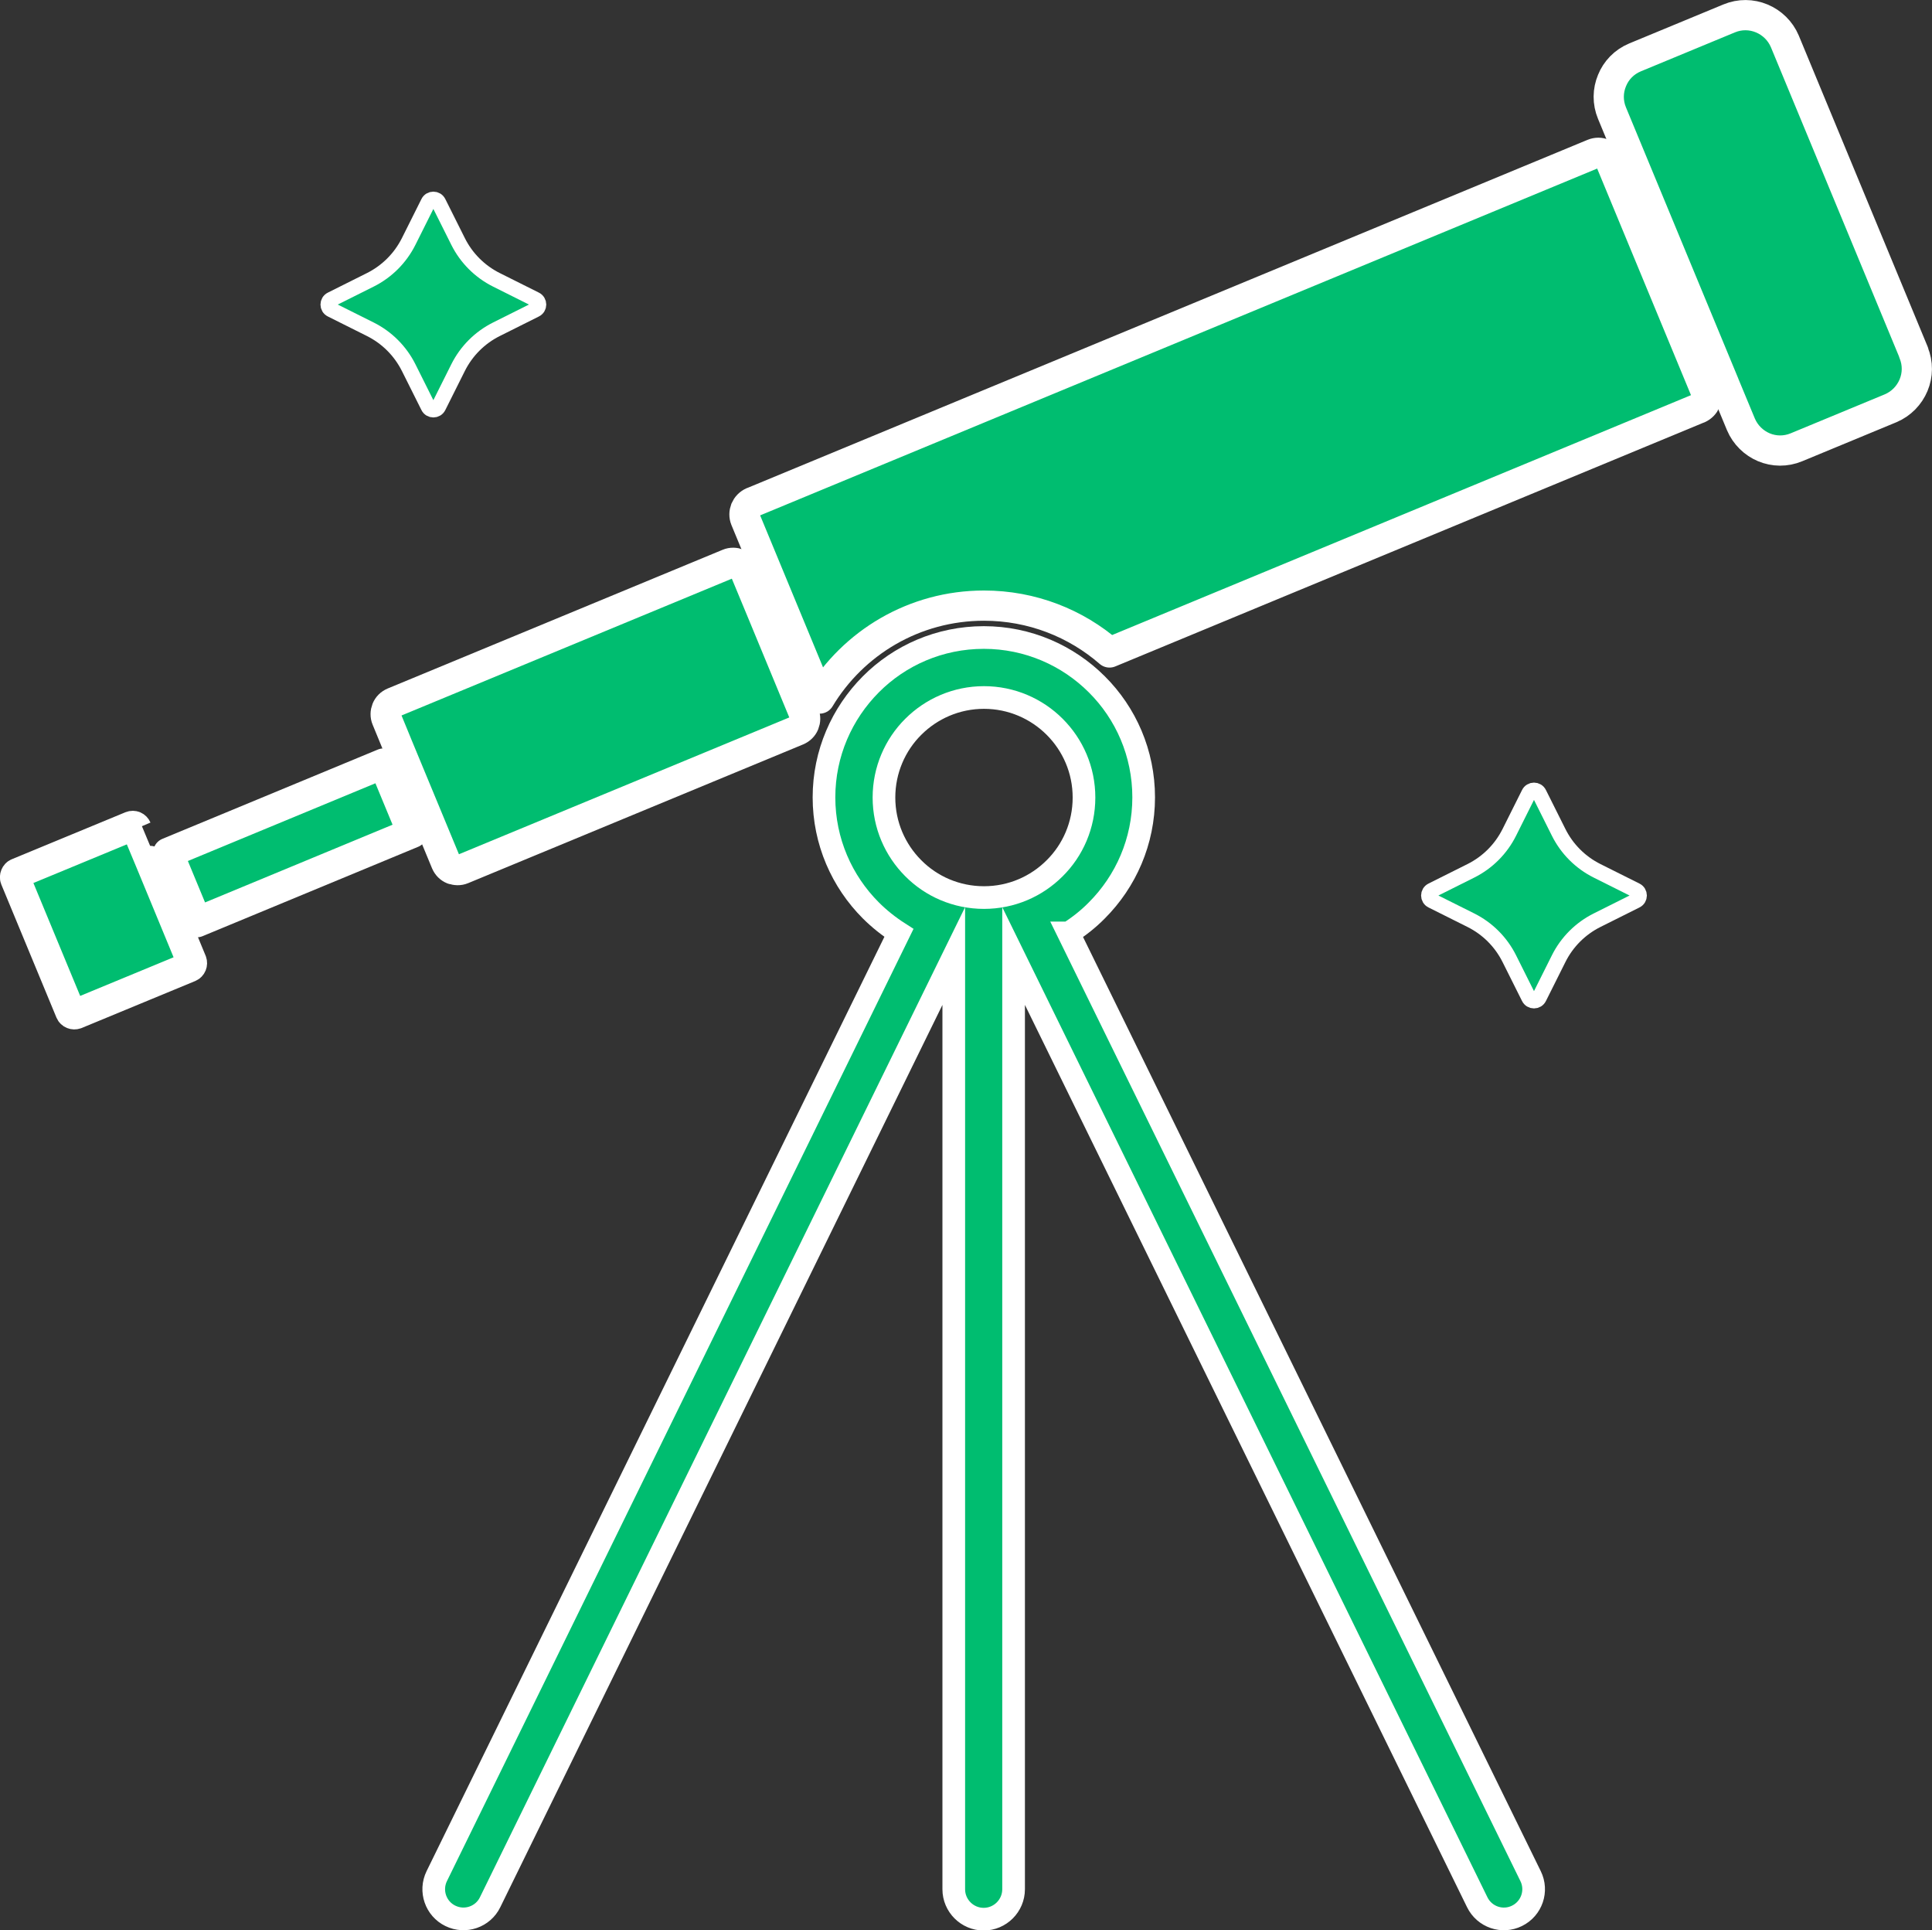 <?xml version="1.0" encoding="UTF-8"?>
<svg id="GREEN" xmlns="http://www.w3.org/2000/svg" viewBox="0 0 127.88 127.75">
  <rect x="0" y="0" width="127.88" height="127.75" fill="#333333" stroke="none"/>
  <defs>
    <style>
      .cls-1 {
        stroke-width: 2px;
      }

      .cls-1, .cls-2 {
        stroke-linecap: round;
        stroke-linejoin: round;
      }

      .cls-1, .cls-2, .cls-3 {
        fill: #00bd70;
        stroke: #fff;
      }

      .cls-3 {
        stroke-miterlimit: 10;
        stroke-width: 1.5px;
      }
    </style>
  </defs>
  <path class="cls-2" d="M101.88,52.51l1.29,2.58c.55,1.1,1.44,1.99,2.54,2.54l2.58,1.29c.29.14.29.55,0,.69l-2.58,1.29c-1.1.55-1.99,1.44-2.54,2.54l-1.29,2.58c-.14.29-.55.29-.69,0l-1.29-2.58c-.55-1.1-1.44-1.99-2.54-2.54l-2.58-1.29c-.29-.14-.29-.55,0-.69l2.58-1.29c1.1-.55,1.99-1.44,2.54-2.54l1.29-2.58c.14-.29.55-.29.69,0Z"/>
  <path class="cls-2" d="M29.03,13.4l1.29,2.58c.55,1.1,1.44,1.99,2.54,2.54l2.58,1.29c.29.14.29.55,0,.69l-2.58,1.29c-1.1.55-1.99,1.44-2.54,2.54l-1.29,2.58c-.14.29-.55.29-.69,0l-1.29-2.58c-.55-1.1-1.44-1.99-2.54-2.54l-2.58-1.29c-.29-.14-.29-.55,0-.69l2.58-1.29c1.1-.55,1.99-1.44,2.54-2.54l1.29-2.58c.14-.29.55-.29.69,0Z"/>
  <g>
    <path class="cls-1" d="M29.97,57.52h0c.2.08.43.09.64,0l22.17-9.18c.21-.09.37-.25.45-.45.08-.2.09-.43,0-.64l-2.83-6.84-1.1-2.65c-.09-.21-.25-.37-.45-.45h0c-.2-.08-.43-.09-.64,0l-22.17,9.18c-.21.09-.37.25-.45.45h0c-.08.2-.09.43,0,.64l.51,1.24h0s.25.61.25.61l1.82,4.39,1.35,3.26c.09.21.25.37.45.45Z"/>
    <path class="cls-1" d="M9.04,54.83c-.06-.14-.21-.21-.36-.15l-7.52,3.11c-.13.05-.2.23-.15.36l3.65,8.81c.06.14.22.2.36.15l7.52-3.11c.14-.06.2-.22.15-.36l-1.76-4.26c-.14-.34-1.88-4.55-1.89-4.55Z"/>
    <polygon class="cls-1" points="11.13 56.44 12.94 60.81 13.03 61.03 27.29 55.12 25.39 50.53 11.13 56.44"/>
    <path class="cls-3" d="M70.74,61.74c.68-.43,1.3-.92,1.86-1.49,1.91-1.91,3.1-4.56,3.1-7.48s-1.18-5.57-3.1-7.48c-1.91-1.91-4.56-3.1-7.48-3.1s-5.57,1.18-7.48,3.1c-1.91,1.92-3.1,4.56-3.1,7.48s1.19,5.57,3.1,7.48c.56.56,1.19,1.06,1.86,1.49l-30.59,62.42c-.48.98-.07,2.16.9,2.63.98.48,2.16.07,2.63-.9l30.69-62.62v61.76c0,1.09.89,1.98,1.98,1.98s1.98-.89,1.98-1.98v-61.76l30.69,62.62c.48.98,1.66,1.38,2.63.9.98-.48,1.38-1.66.9-2.63l-30.59-62.42ZM65.13,59.4c-1.83,0-3.49-.74-4.68-1.94-1.2-1.2-1.94-2.86-1.94-4.68s.74-3.49,1.94-4.68c1.2-1.2,2.86-1.94,4.68-1.94s3.48.74,4.68,1.94c1.2,1.2,1.94,2.85,1.94,4.68s-.74,3.49-1.94,4.68c-1.2,1.2-2.85,1.94-4.68,1.94Z"/>
    <path class="cls-1" d="M126.67,23.33l-8.53-20.59h0c-.3-.71-.86-1.24-1.53-1.52h0c-.67-.28-1.44-.3-2.16,0h0s-6.23,2.58-6.23,2.58h0c-.72.3-1.25.86-1.52,1.53-.28.67-.3,1.44,0,2.16l1.86,4.49,5.56,13.42h0s.01.03.01.03l1.1,2.65c.3.71.86,1.24,1.52,1.52.67.28,1.44.3,2.16,0l6.23-2.58c.71-.3,1.24-.86,1.52-1.53h0c.28-.67.3-1.44,0-2.16Z"/>
    <path class="cls-1" d="M112.9,25.89h0s-.16-.39-.16-.39l-6.15-14.85h0c-.09-.22-.26-.38-.47-.47h0c-.21-.09-.44-.09-.66,0l-55.64,23.05h-.01c-.22.1-.38.27-.47.48h0c-.08.21-.09.44,0,.66h0s4.91,11.86,4.91,11.86c2.22-3.69,6.26-6.15,10.88-6.15,3.18,0,6.09,1.17,8.31,3.1l38.98-16.15h.01c.22-.1.38-.27.47-.48h0c.08-.2.09-.44,0-.65h0Z"/>
  </g>
</svg>
